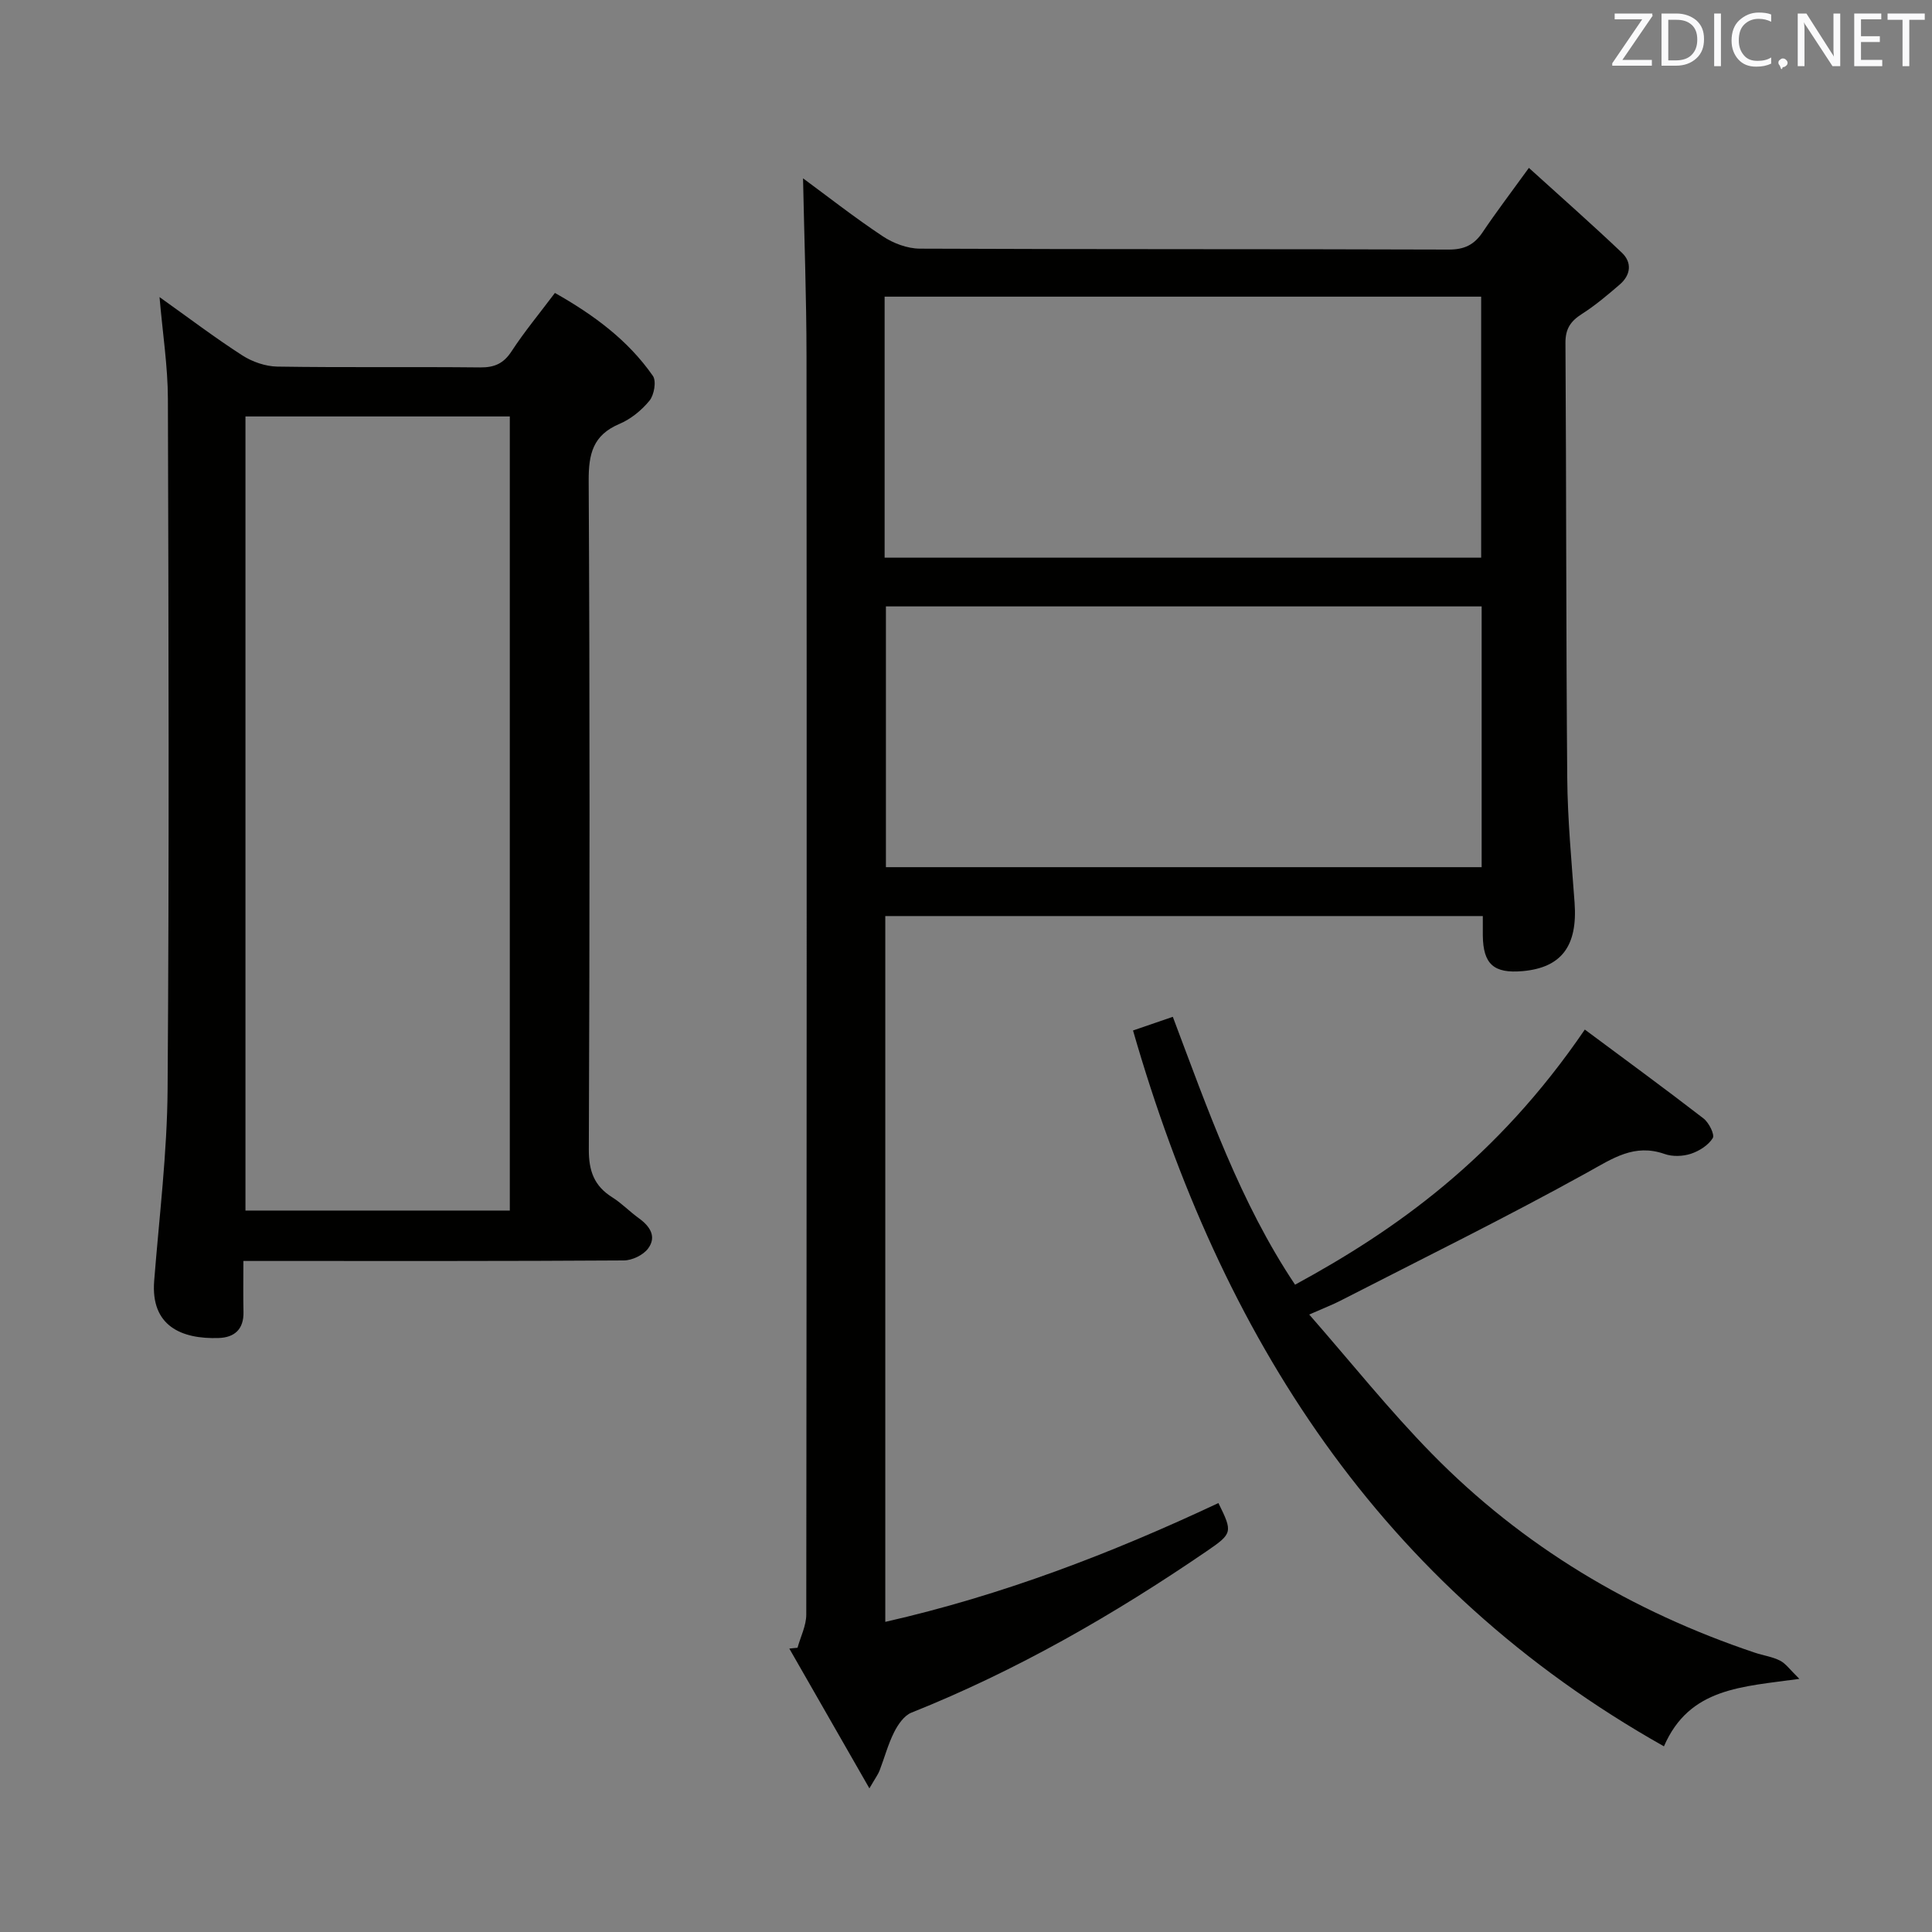 <svg enable-background="new 0 0 400 400" viewBox="0 0 400 400" xmlns="http://www.w3.org/2000/svg"><rect x="0" y="0" width="400" height="400" fill="#808080" stroke="none"/><path d="m307 189.66c-41.55 0-82.49 0-123.71 0v146.13c24.13-5.48 46.85-14.2 68.97-24.6 2.98 6.03 2.94 6.29-2.42 9.96-19.27 13.18-39.41 24.75-61.15 33.44-1.52.61-2.8 2.49-3.59 4.08-1.26 2.51-1.98 5.28-3 7.92-.29.76-.8 1.43-2.1 3.67-5.87-10.24-11.23-19.59-16.58-28.94.57-.06 1.14-.12 1.7-.17.63-2.29 1.81-4.58 1.81-6.87.09-86.83.11-173.66.05-260.5-.01-12.26-.47-24.53-.72-36.86 5.11 3.76 10.66 8.12 16.52 12.01 2.18 1.45 5.09 2.54 7.67 2.55 36.5.16 73 .06 109.5.19 3.23.01 5.26-.99 7-3.57 2.77-4.13 5.79-8.09 9.59-13.34 6.66 6.04 13.07 11.68 19.25 17.56 2.15 2.04 1.84 4.62-.43 6.58-2.52 2.17-5.08 4.34-7.87 6.12-2.33 1.49-3.4 3.07-3.38 5.99.19 30 .12 59.99.37 89.99.07 8.63.89 17.26 1.52 25.89.65 8.94-2.69 13.45-10.75 14.17-5.98.53-8.18-1.44-8.25-7.39-.01-1.17 0-2.32 0-4.01zm-123.85-74.2h123.51c0-18.26 0-36.15 0-54.04-41.34 0-82.35 0-123.51 0zm123.61 10.09c-41.43 0-82.45 0-123.34 0v53.99h123.34c0-18.06 0-35.83 0-53.99z" fill="#010100"/><path d="m50.39 261.07c0 3.96-.06 7.26.02 10.56.08 3.56-1.84 5.28-5.13 5.39-7.7.26-14.1-2.48-13.36-11.82 1.04-13.24 2.69-26.49 2.78-39.74.34-47.64.2-95.29.06-142.93-.02-6.72-1.08-13.44-1.73-21.02 6.04 4.3 11.44 8.4 17.12 12.06 2.08 1.34 4.82 2.29 7.27 2.33 13.99.22 27.99.02 41.98.17 2.99.03 4.87-.81 6.53-3.36 2.63-4.03 5.72-7.75 8.96-12.06 7.95 4.5 15.1 9.72 20.28 17.17.76 1.09.27 3.93-.69 5.12-1.63 2-3.88 3.83-6.24 4.83-5.47 2.32-6.39 6.18-6.36 11.77.25 46.14.21 92.29.03 138.43-.02 4.46 1.1 7.57 4.85 9.92 1.96 1.23 3.6 2.96 5.49 4.32 2.3 1.65 3.76 3.81 1.94 6.27-1 1.36-3.3 2.47-5.02 2.48-24.15.16-48.31.11-72.46.11-1.84 0-3.67 0-6.32 0zm.43-174.85v164.41h54.73c0-54.95 0-109.61 0-164.41-18.34 0-36.29 0-54.73 0z" fill="#010100"/><path d="m234.58 213.35c2.91-1 5.24-1.8 8.24-2.83 7.22 19.16 13.92 38.42 25.31 55.46 20.66-11.23 41.73-26.02 59.99-52.82 8.22 6.12 16.48 12.15 24.57 18.4 1.12.86 2.36 3.34 1.92 4.07-.91 1.48-2.81 2.68-4.54 3.25-1.66.54-3.8.62-5.43.04-6.27-2.2-10.71.9-15.97 3.81-16.82 9.32-34.1 17.82-51.22 26.6-1.6.82-3.29 1.46-6.39 2.83 8.73 9.98 16.59 19.84 25.37 28.79 18.83 19.22 41.4 32.66 66.89 41.22 1.73.58 3.61.83 5.21 1.64 1.2.61 2.06 1.88 4.01 3.78-11.85 1.67-22.75 1.77-28.04 13.97-58.81-33.13-91.69-84.88-109.92-148.21z" fill="#010100"/><g fill="#fafafb"><path d="m342.2 3.2-6.3 9.2h6.1v1.2h-8.2v-.5l6.2-9.1h-5.7v-1.2h7.8v.4z"/><path d="m344 13.7v-10.9h3.1c1.6 0 3 .5 4.1 1.4 1.1 1 1.6 2.2 1.6 3.9s-.5 3-1.6 4-2.5 1.5-4.2 1.5h-3zm1.4-9.6v8.4h1.6c1.4 0 2.5-.4 3.2-1.1.8-.8 1.2-1.8 1.2-3.2s-.4-2.4-1.2-3.1-1.8-1-3.1-1z"/><path d="m356.3 2.8v10.9h-1.4v-10.9z"/><path d="m366.6 13.2c-.8.4-1.8.6-3 .6-1.6 0-2.8-.5-3.7-1.5s-1.4-2.3-1.4-3.9c0-1.7.5-3.2 1.6-4.2s2.4-1.6 4-1.6c1 0 1.9.1 2.6.4v1.5c-.8-.4-1.6-.6-2.6-.6-1.2 0-2.2.4-3 1.2s-1.1 1.9-1.1 3.3c0 1.3.4 2.3 1.1 3.1s1.6 1.1 2.8 1.1c1.1 0 2-.2 2.8-.7v1.3z"/><path d="m368.2 13c0-.3.1-.5.3-.6.2-.2.4-.3.6-.3.3 0 .5.1.7.3s.3.4.3.6-.1.5-.3.6c-.2.2-.4.3-.7.3-.3 1-.5-.1-.6-.3-.2-.2-.3-.4-.3-.6z"/><path d="m381.1 13.7h-1.7l-5.5-8.4c-.2-.2-.3-.5-.4-.7 0 .2.1.8.1 1.5v7.6h-1.4v-10.9h1.8l5.3 8.3c.3.4.4.6.4.8 0-.3-.1-.8-.1-1.6v-7.5h1.4v10.9z"/><path d="m389.7 13.7h-5.8v-10.9h5.6v1.2h-4.2v3.5h3.9v1.2h-3.9v3.7h4.4z"/><path d="m398.4 4.1h-3.1v9.6h-1.4v-9.6h-3.1v-1.3h7.7v1.3z"/></g></svg>